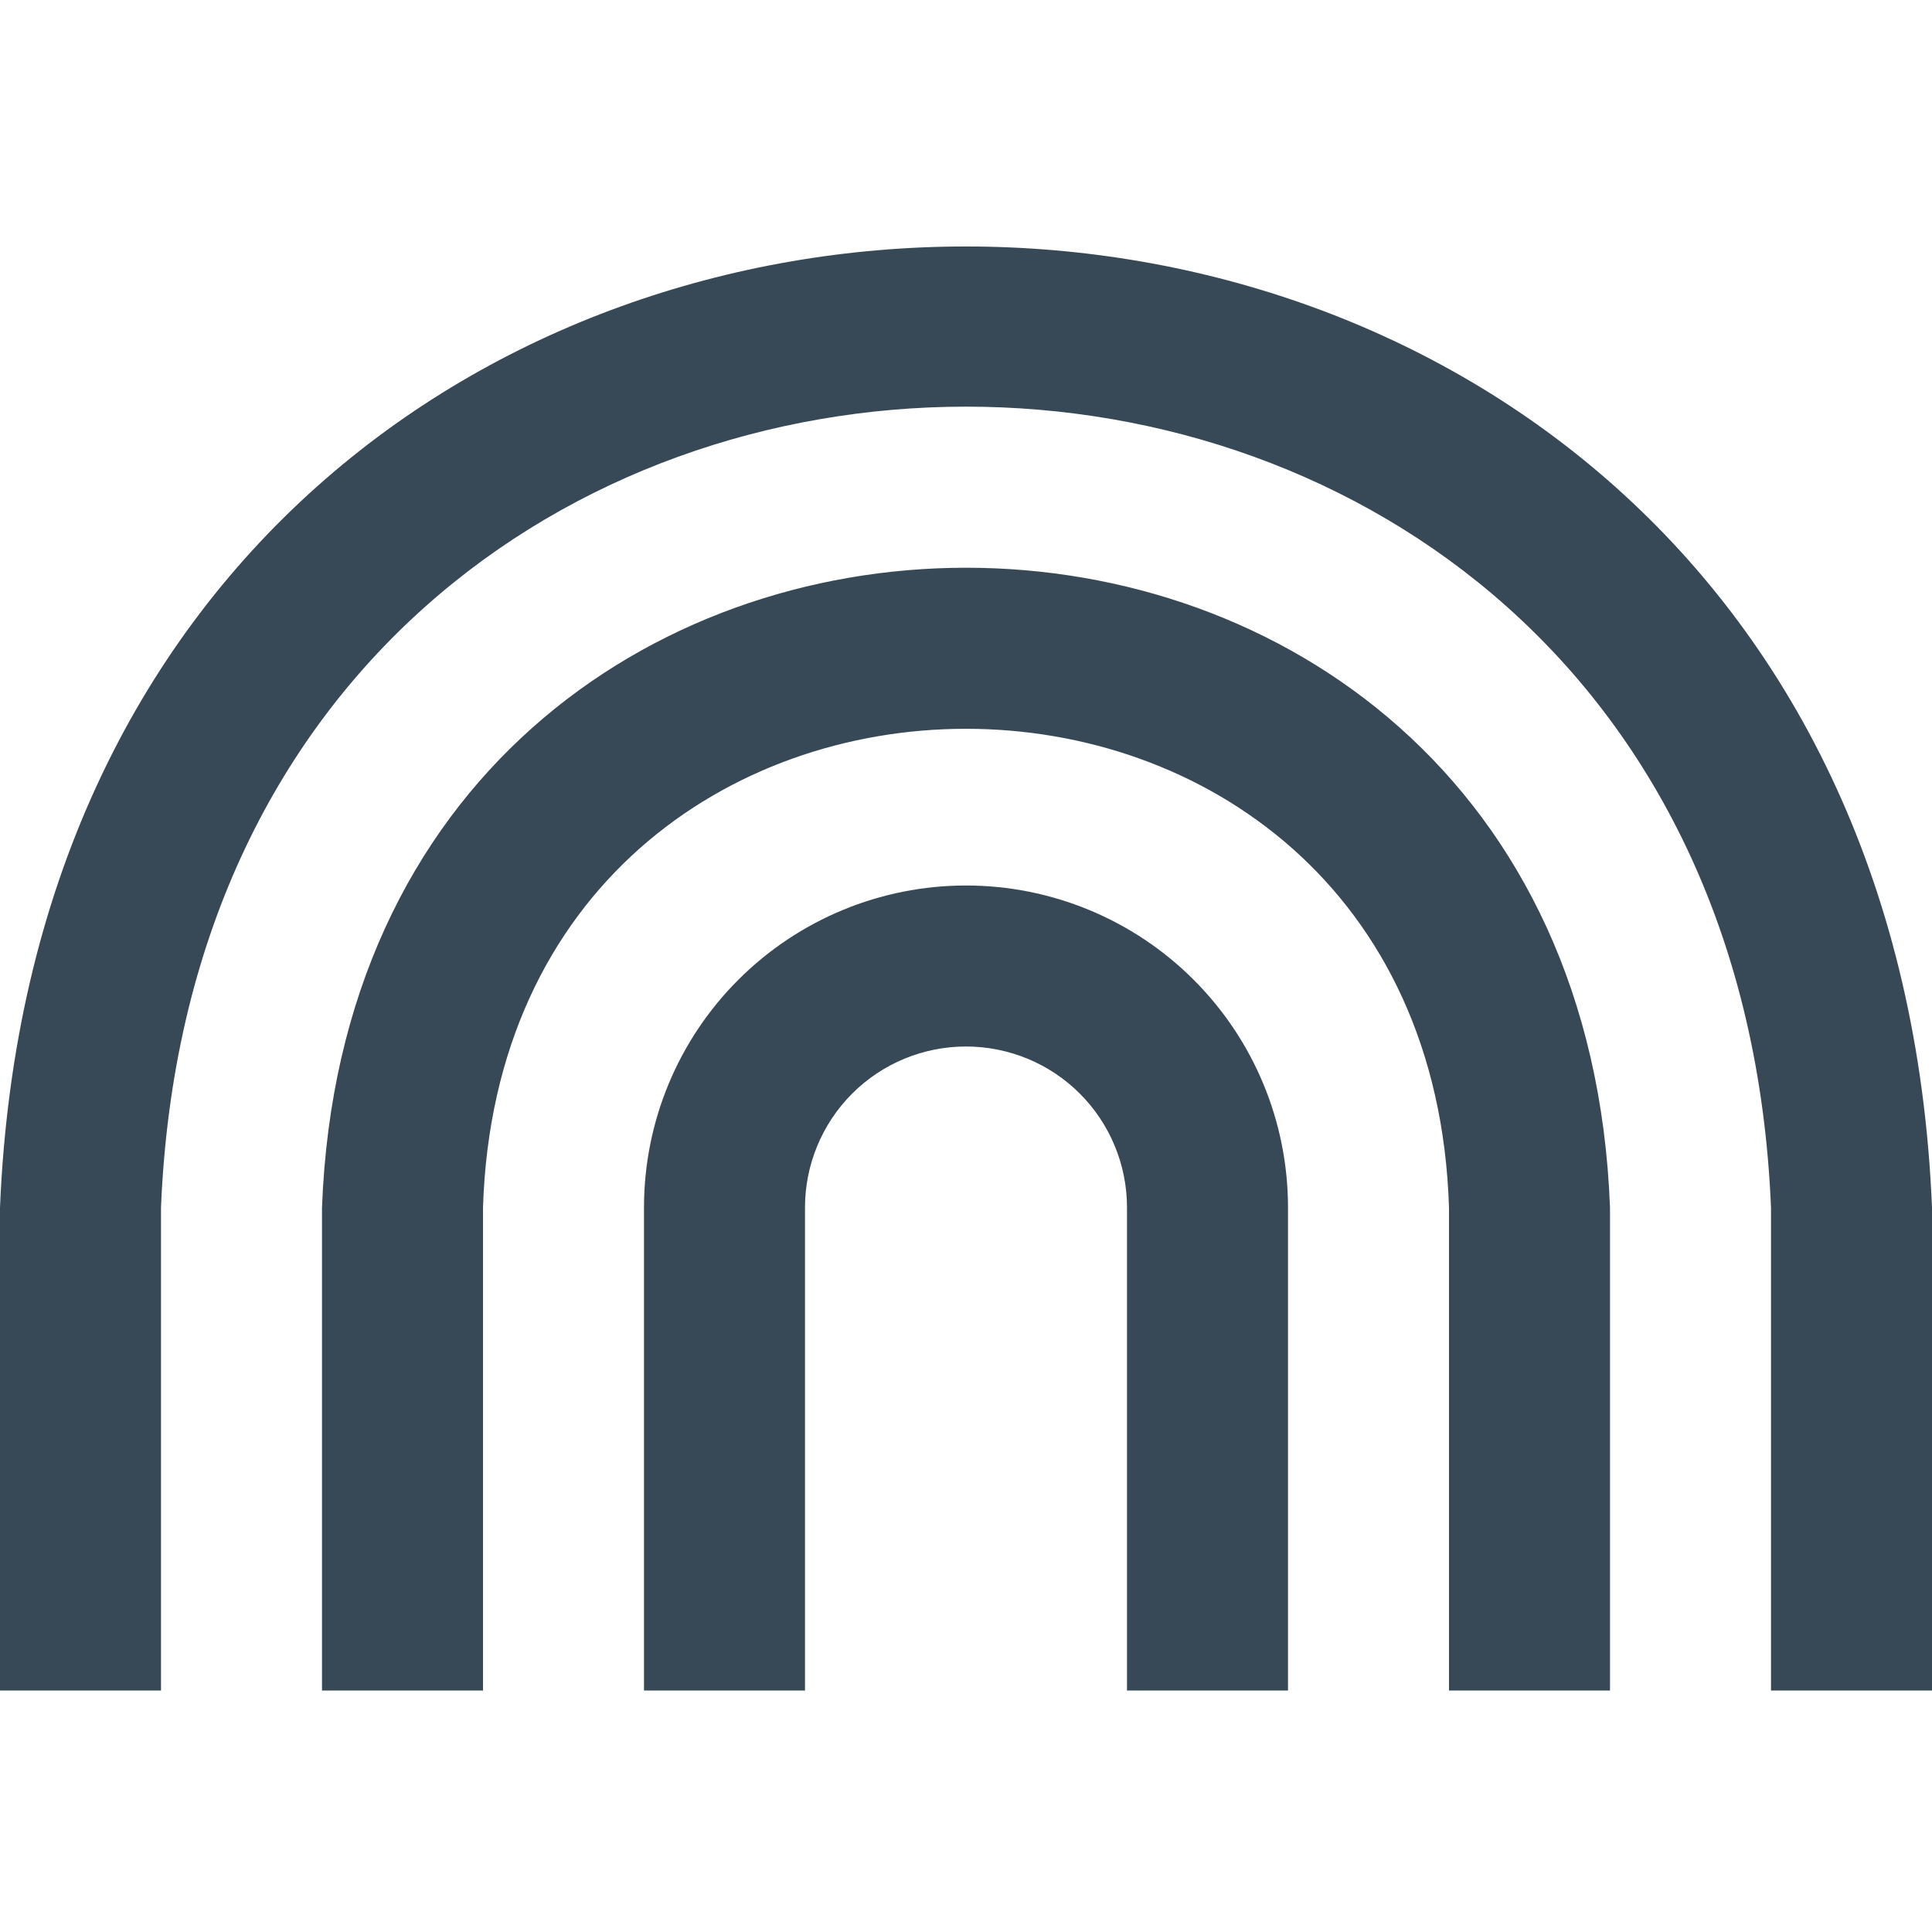 <svg width="24" height="24" viewBox="0 0 24 24" fill="none" xmlns="http://www.w3.org/2000/svg">
<g clip-path="url(#clip0_403_3773)">
<path d="M24 21H22V15C21.449 1.73 2.546 1.741 2 15V21H0V15C0.661 -0.924 23.345 -0.911 24 15V21ZM20 15C19.6 4.4 4.4 4.407 4 15V21H6V15C6.253 7.068 17.75 7.074 18 15V21H20V15ZM16 15C16 13.939 15.579 12.921 14.828 12.171C14.078 11.421 13.061 11 12 11C10.939 11 9.922 11.421 9.172 12.171C8.421 12.921 8 13.939 8 15V21H10V15C10 14.469 10.211 13.961 10.586 13.585C10.961 13.21 11.47 13 12 13C12.53 13 13.039 13.21 13.414 13.585C13.789 13.961 14 14.469 14 15V21H16V15Z" fill="#374957"/>
</g>
<defs>
<clipPath id="clip0_403_3773">
<rect width="24" height="24" fill="white"/>
</clipPath>
</defs>
</svg>
